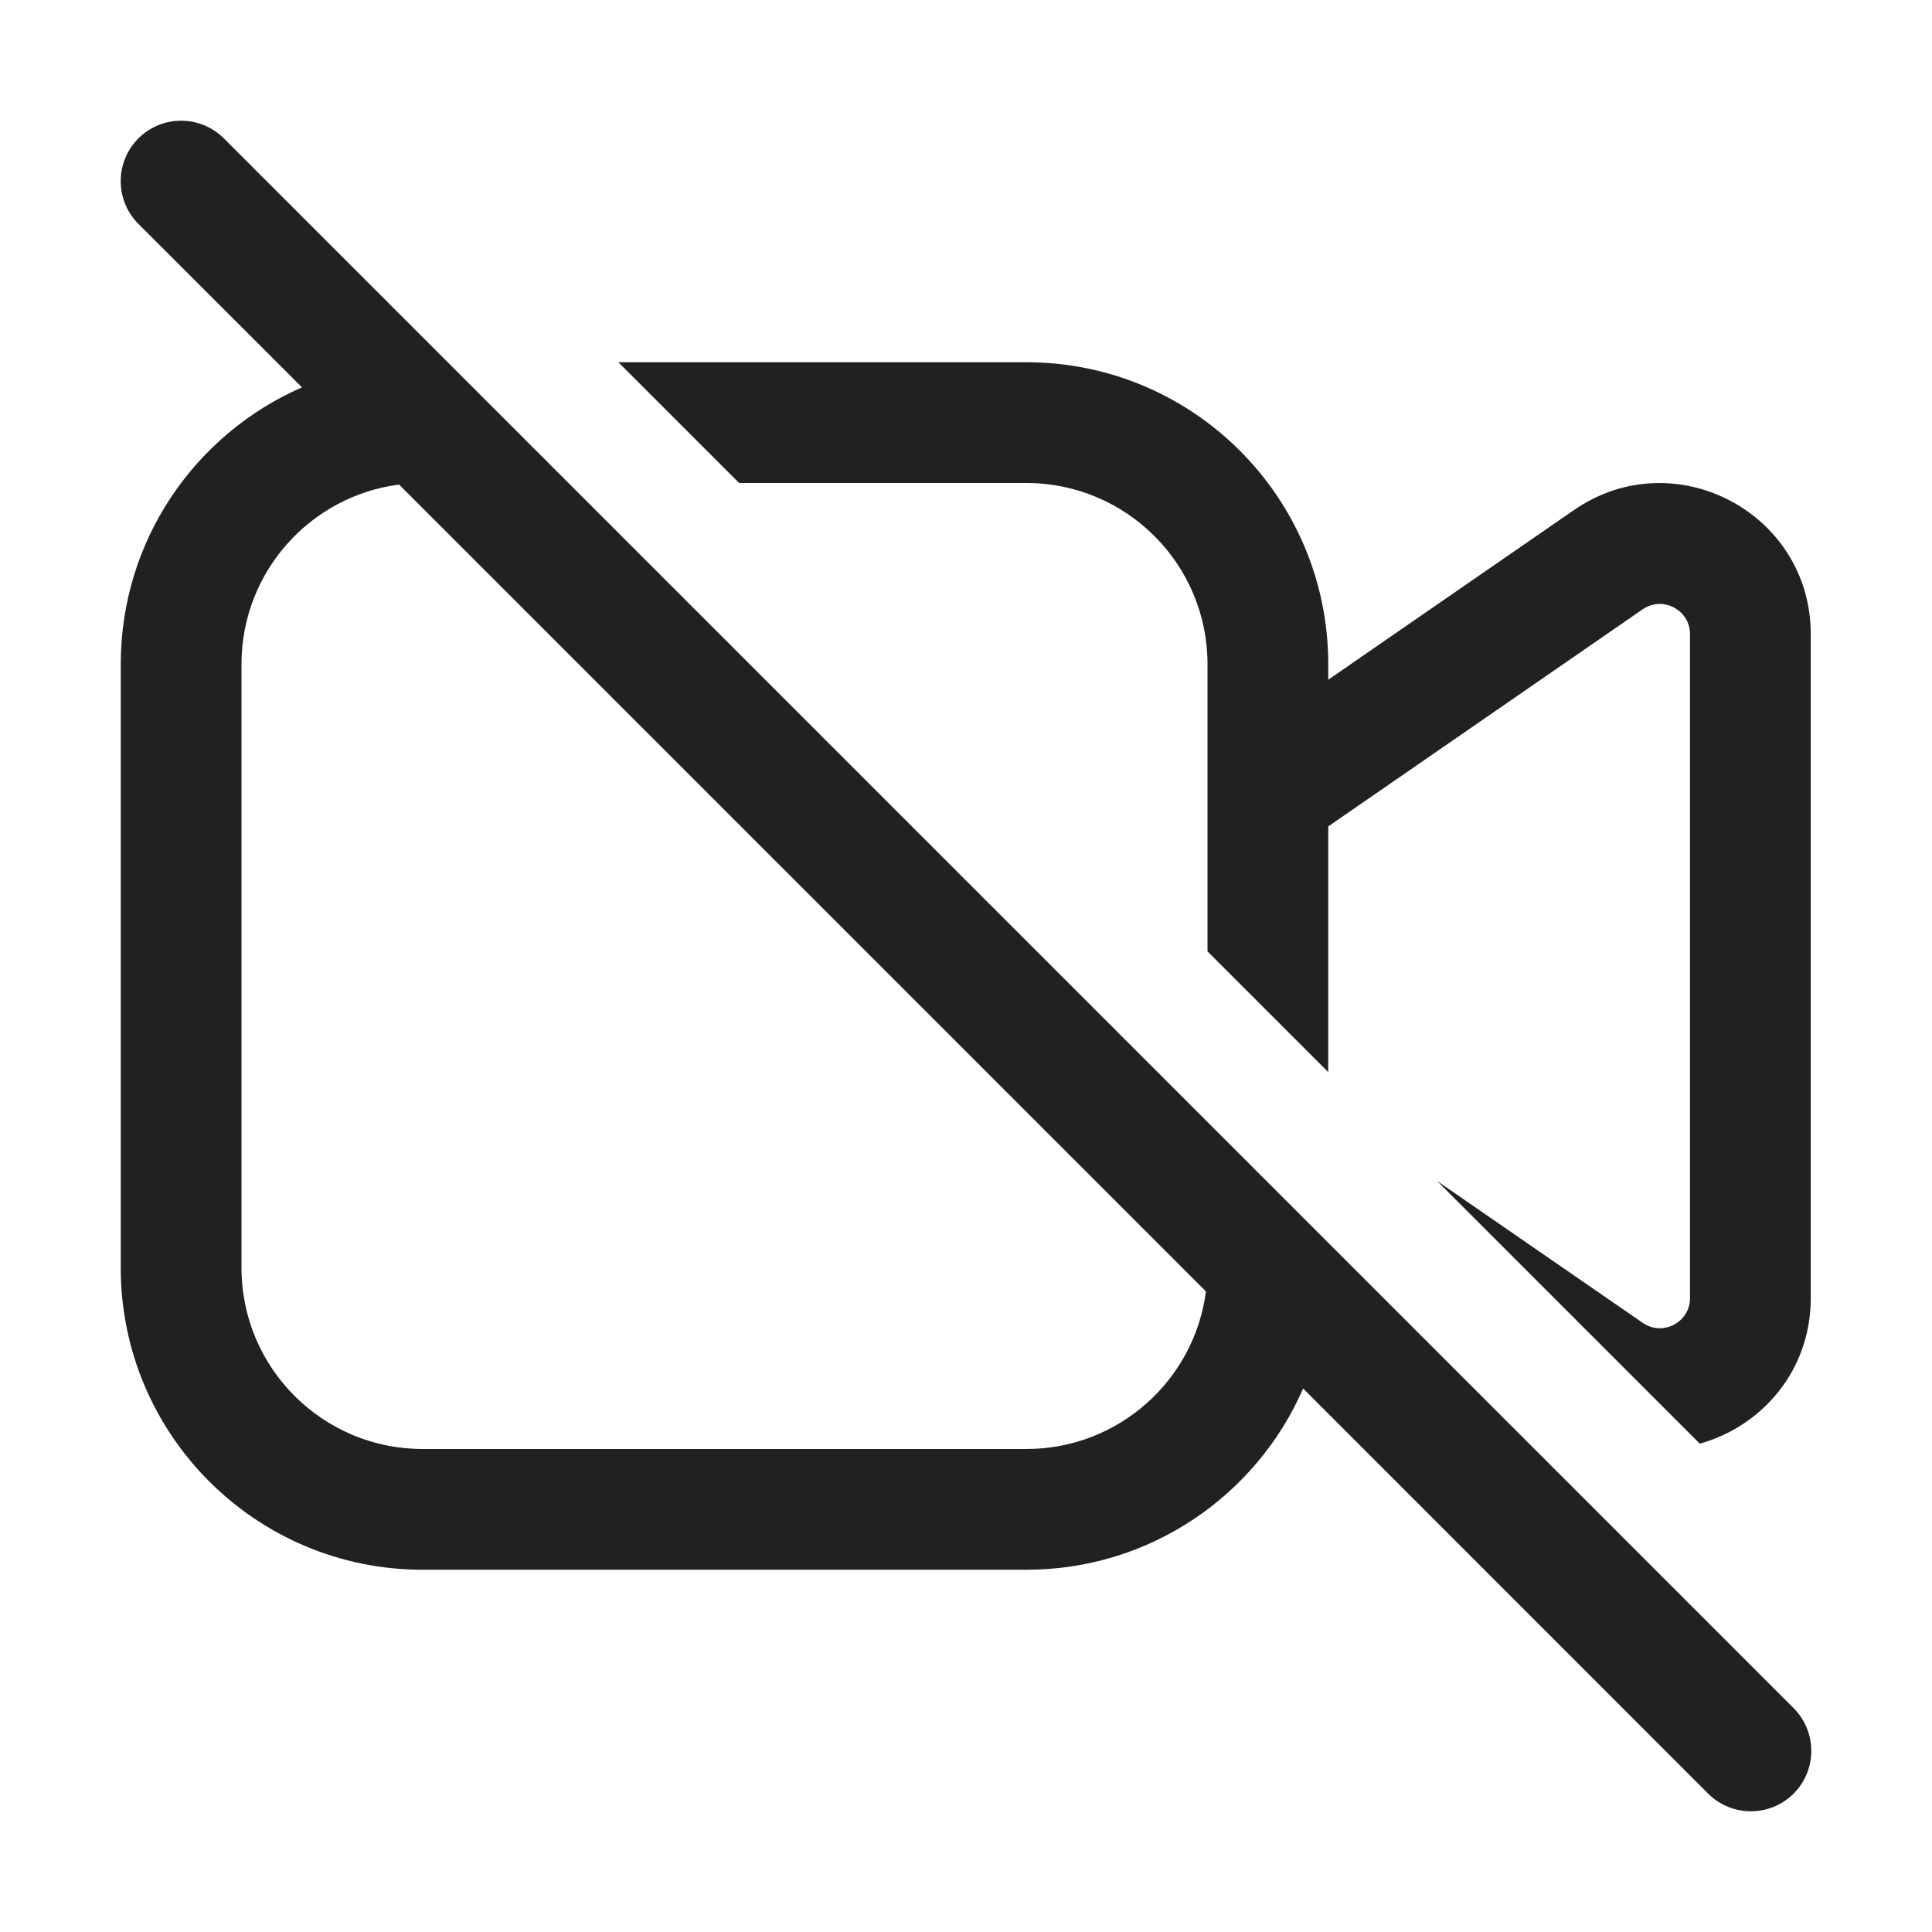 <svg width="16" height="16" viewBox="0 0 16 16" fill="none" xmlns="http://www.w3.org/2000/svg">
<path d="M10.792 11.499L14.146 14.854C14.342 15.049 14.658 15.049 14.854 14.854C15.049 14.658 15.049 14.342 14.854 14.146L1.854 1.146C1.658 0.951 1.342 0.951 1.146 1.146C0.951 1.342 0.951 1.658 1.146 1.854L2.501 3.208C1.617 3.593 1 4.475 1 5.5V10.5C1 11.881 2.119 13 3.5 13H8.5C9.525 13 10.407 12.383 10.792 11.499ZM9.987 10.695C9.892 11.431 9.262 12 8.5 12H3.5C2.672 12 2 11.328 2 10.5V5.5C2 4.738 2.569 4.108 3.305 4.013L9.987 10.695ZM10 5.5V7.879L11 8.879V6.844L13.604 5.046C13.77 4.932 13.996 5.051 13.996 5.252V10.75C13.996 10.951 13.77 11.07 13.604 10.955L11.901 9.78L14.077 11.956C14.585 11.814 14.996 11.357 14.996 10.75V5.252C14.996 4.245 13.865 3.651 13.035 4.224L11 5.629V5.5C11 4.119 9.881 3 8.5 3H5.121L6.121 4H8.5C9.328 4 10 4.672 10 5.5Z" fill="#212121"/>
</svg>
